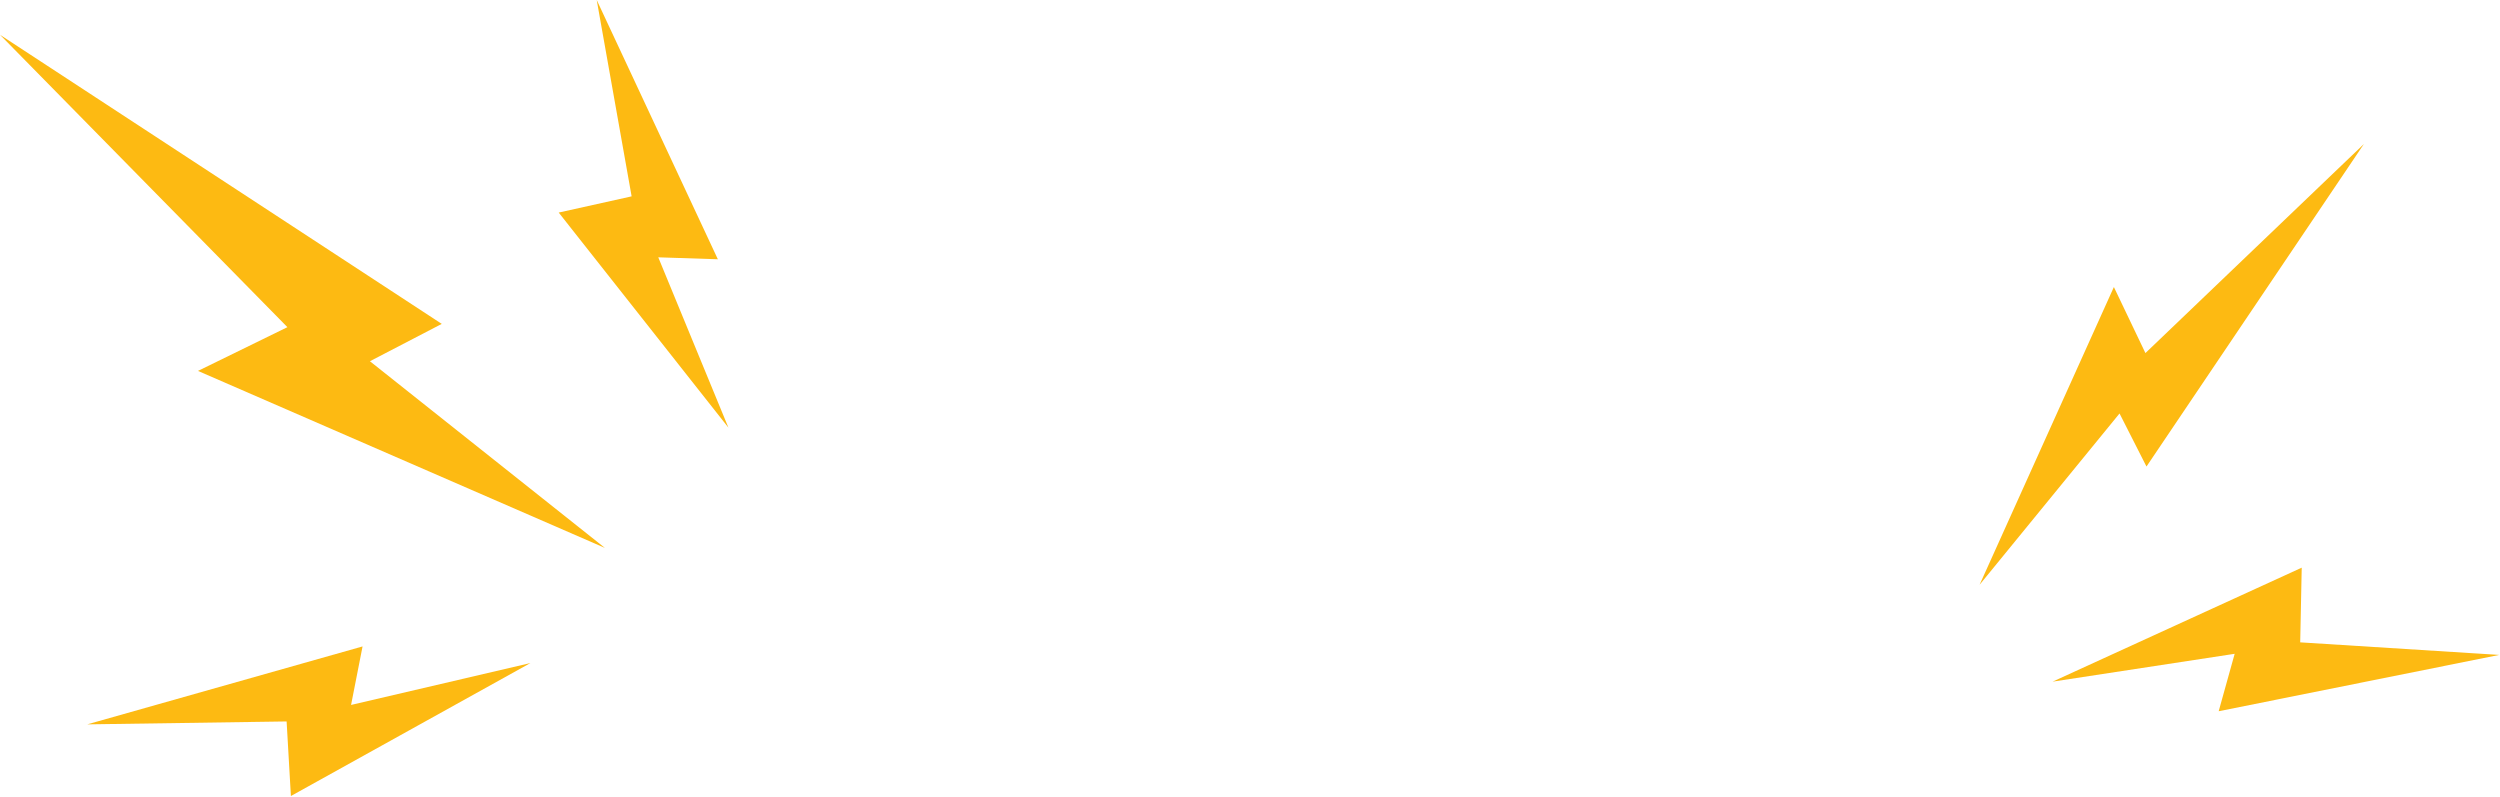 <?xml version="1.0" encoding="UTF-8"?>
<svg width="511px" height="163px" viewBox="0 0 511 163" version="1.1" xmlns="http://www.w3.org/2000/svg" xmlns:xlink="http://www.w3.org/1999/xlink">
    <title>Group 4</title>
    <g id="Page-1" stroke="none" stroke-width="1" fill="none" fill-rule="evenodd">
        <g id="Title" transform="translate(-534, -157)" fill="#FDBA12">
            <g id="Group-4" transform="translate(534, 157)">
                <polygon id="Fill-62" points="510.843 133.864 470.162 131.297 470.472 116.032 419.553 139.328 456.766 133.637 453.497 145.378"></polygon>
                <polygon id="Fill-64" points="483.182 29.434 438.524 72.167 432.078 58.669 404.628 119.527 433.233 84.512 438.741 95.359"></polygon>
                <polygon id="Fill-66" points="74.107 132.131 17.827 148.061 58.584 147.463 59.46 162.706 108.418 135.528 71.758 144.09"></polygon>
                <polygon id="Fill-68" points="121.968 0 129.104 40.134 114.2 43.447 148.887 87.406 134.549 52.596 146.73 52.994"></polygon>
                <polygon id="Fill-70" points="0 7.108 58.746 66.872 40.468 75.816 123.64 111.993 75.613 73.836 90.296 66.204"></polygon>
            </g>
        </g>
    </g>
</svg>